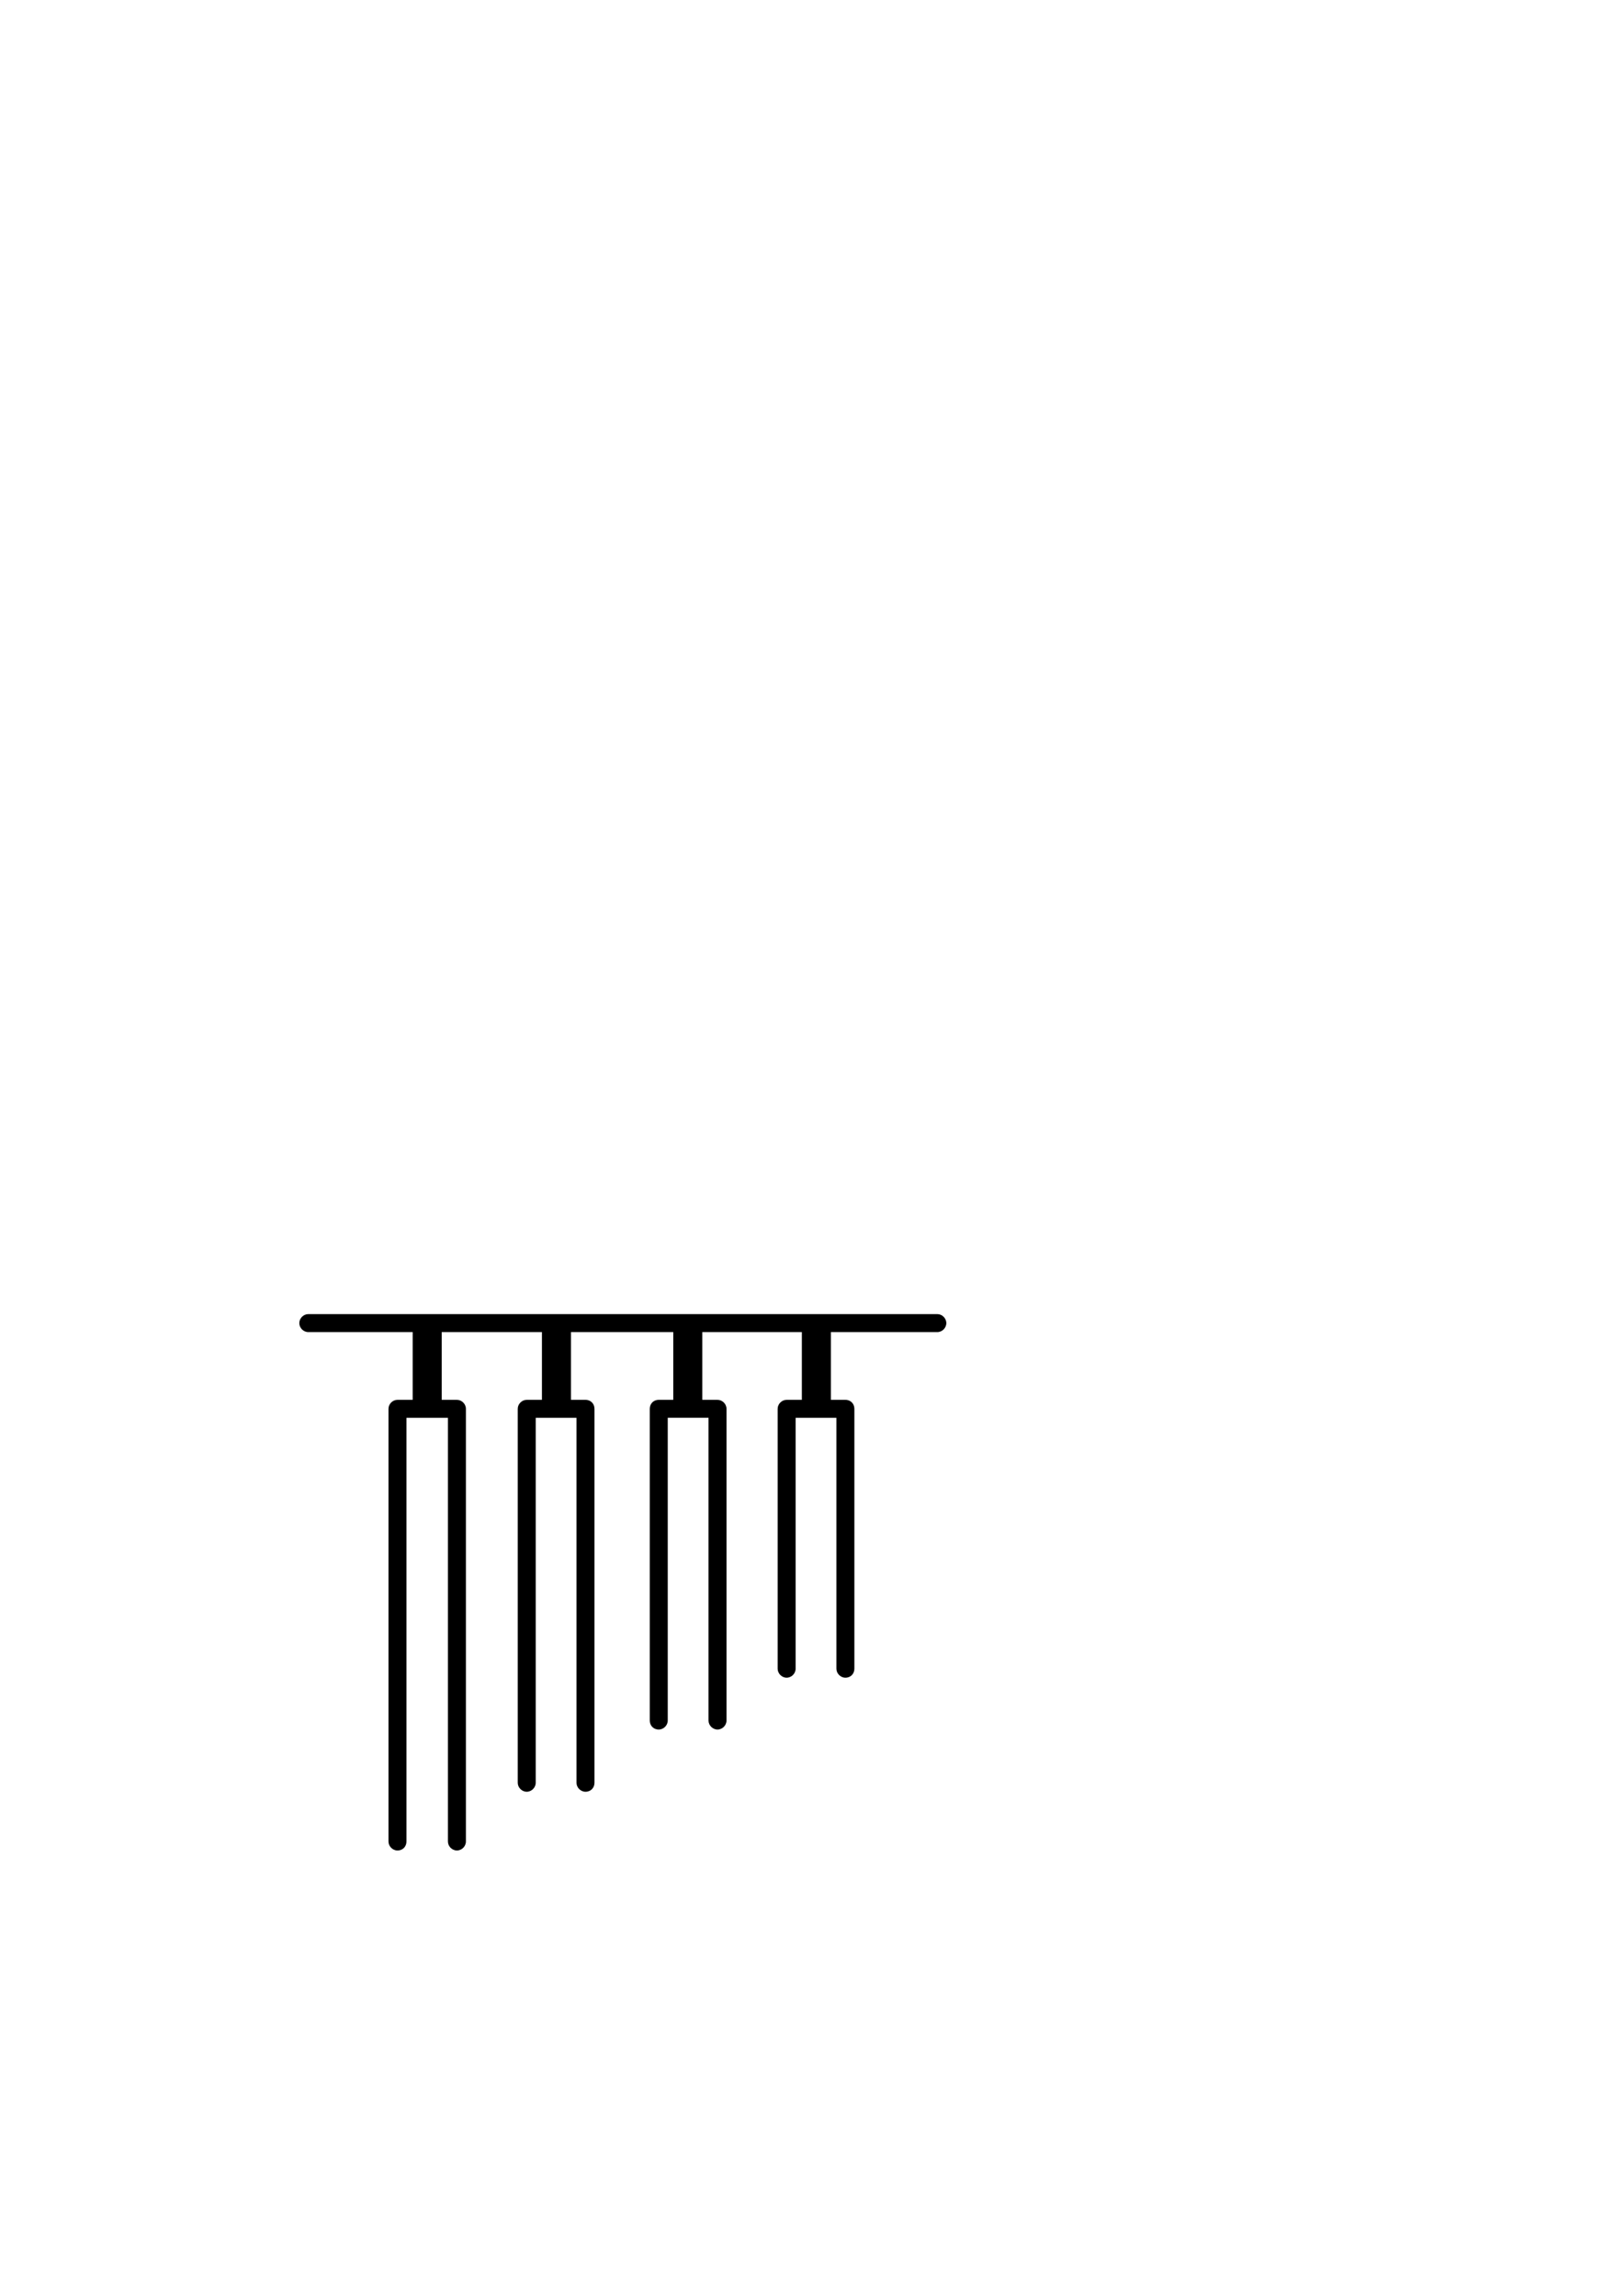 <?xml version="1.0" standalone="no"?>
<svg
    xmlns="http://www.w3.org/2000/svg"
    viewBox="-434 -1992 2319 1951"
    width="2753"
    height="3943"
    >
    <g transform="matrix(1 0 0 -1 0 0)">
        <path style="fill: #000000" d="M922 776c7 0 13 -6 13 -13s-6 -13 -13 -13h-154v-98h21c8 0 13 -6 13 -13v-376c0 -7 -5 -13 -13 -13c-7 0 -13 6 -13 13v363h-59v-363c0 -7 -6 -13 -13 -13s-13 6 -13 13v376c0 7 6 13 13 13h22v98h-144v-98h22c7 0 13 -6 13 -13v-451c0 -7 -6 -13 -13 -13s-13 6 -13 13 v438h-59v-438c0 -7 -6 -13 -13 -13c-8 0 -13 6 -13 13v451c0 7 5 13 13 13h21v98h-148v-98h21c8 0 13 -6 13 -13v-541c0 -7 -5 -13 -13 -13c-7 0 -13 6 -13 13v528h-59v-528c0 -7 -6 -13 -13 -13s-13 6 -13 13v541c0 7 6 13 13 13h22v98h-145v-98h22c7 0 13 -6 13 -13v-626 c0 -7 -6 -13 -13 -13s-13 6 -13 13v613h-60v-613c0 -7 -5 -13 -13 -13c-7 0 -13 6 -13 13v626c0 7 6 13 13 13h22v98h-151c-7 0 -13 6 -13 13s6 13 13 13h910z" />
    </g>
</svg>
